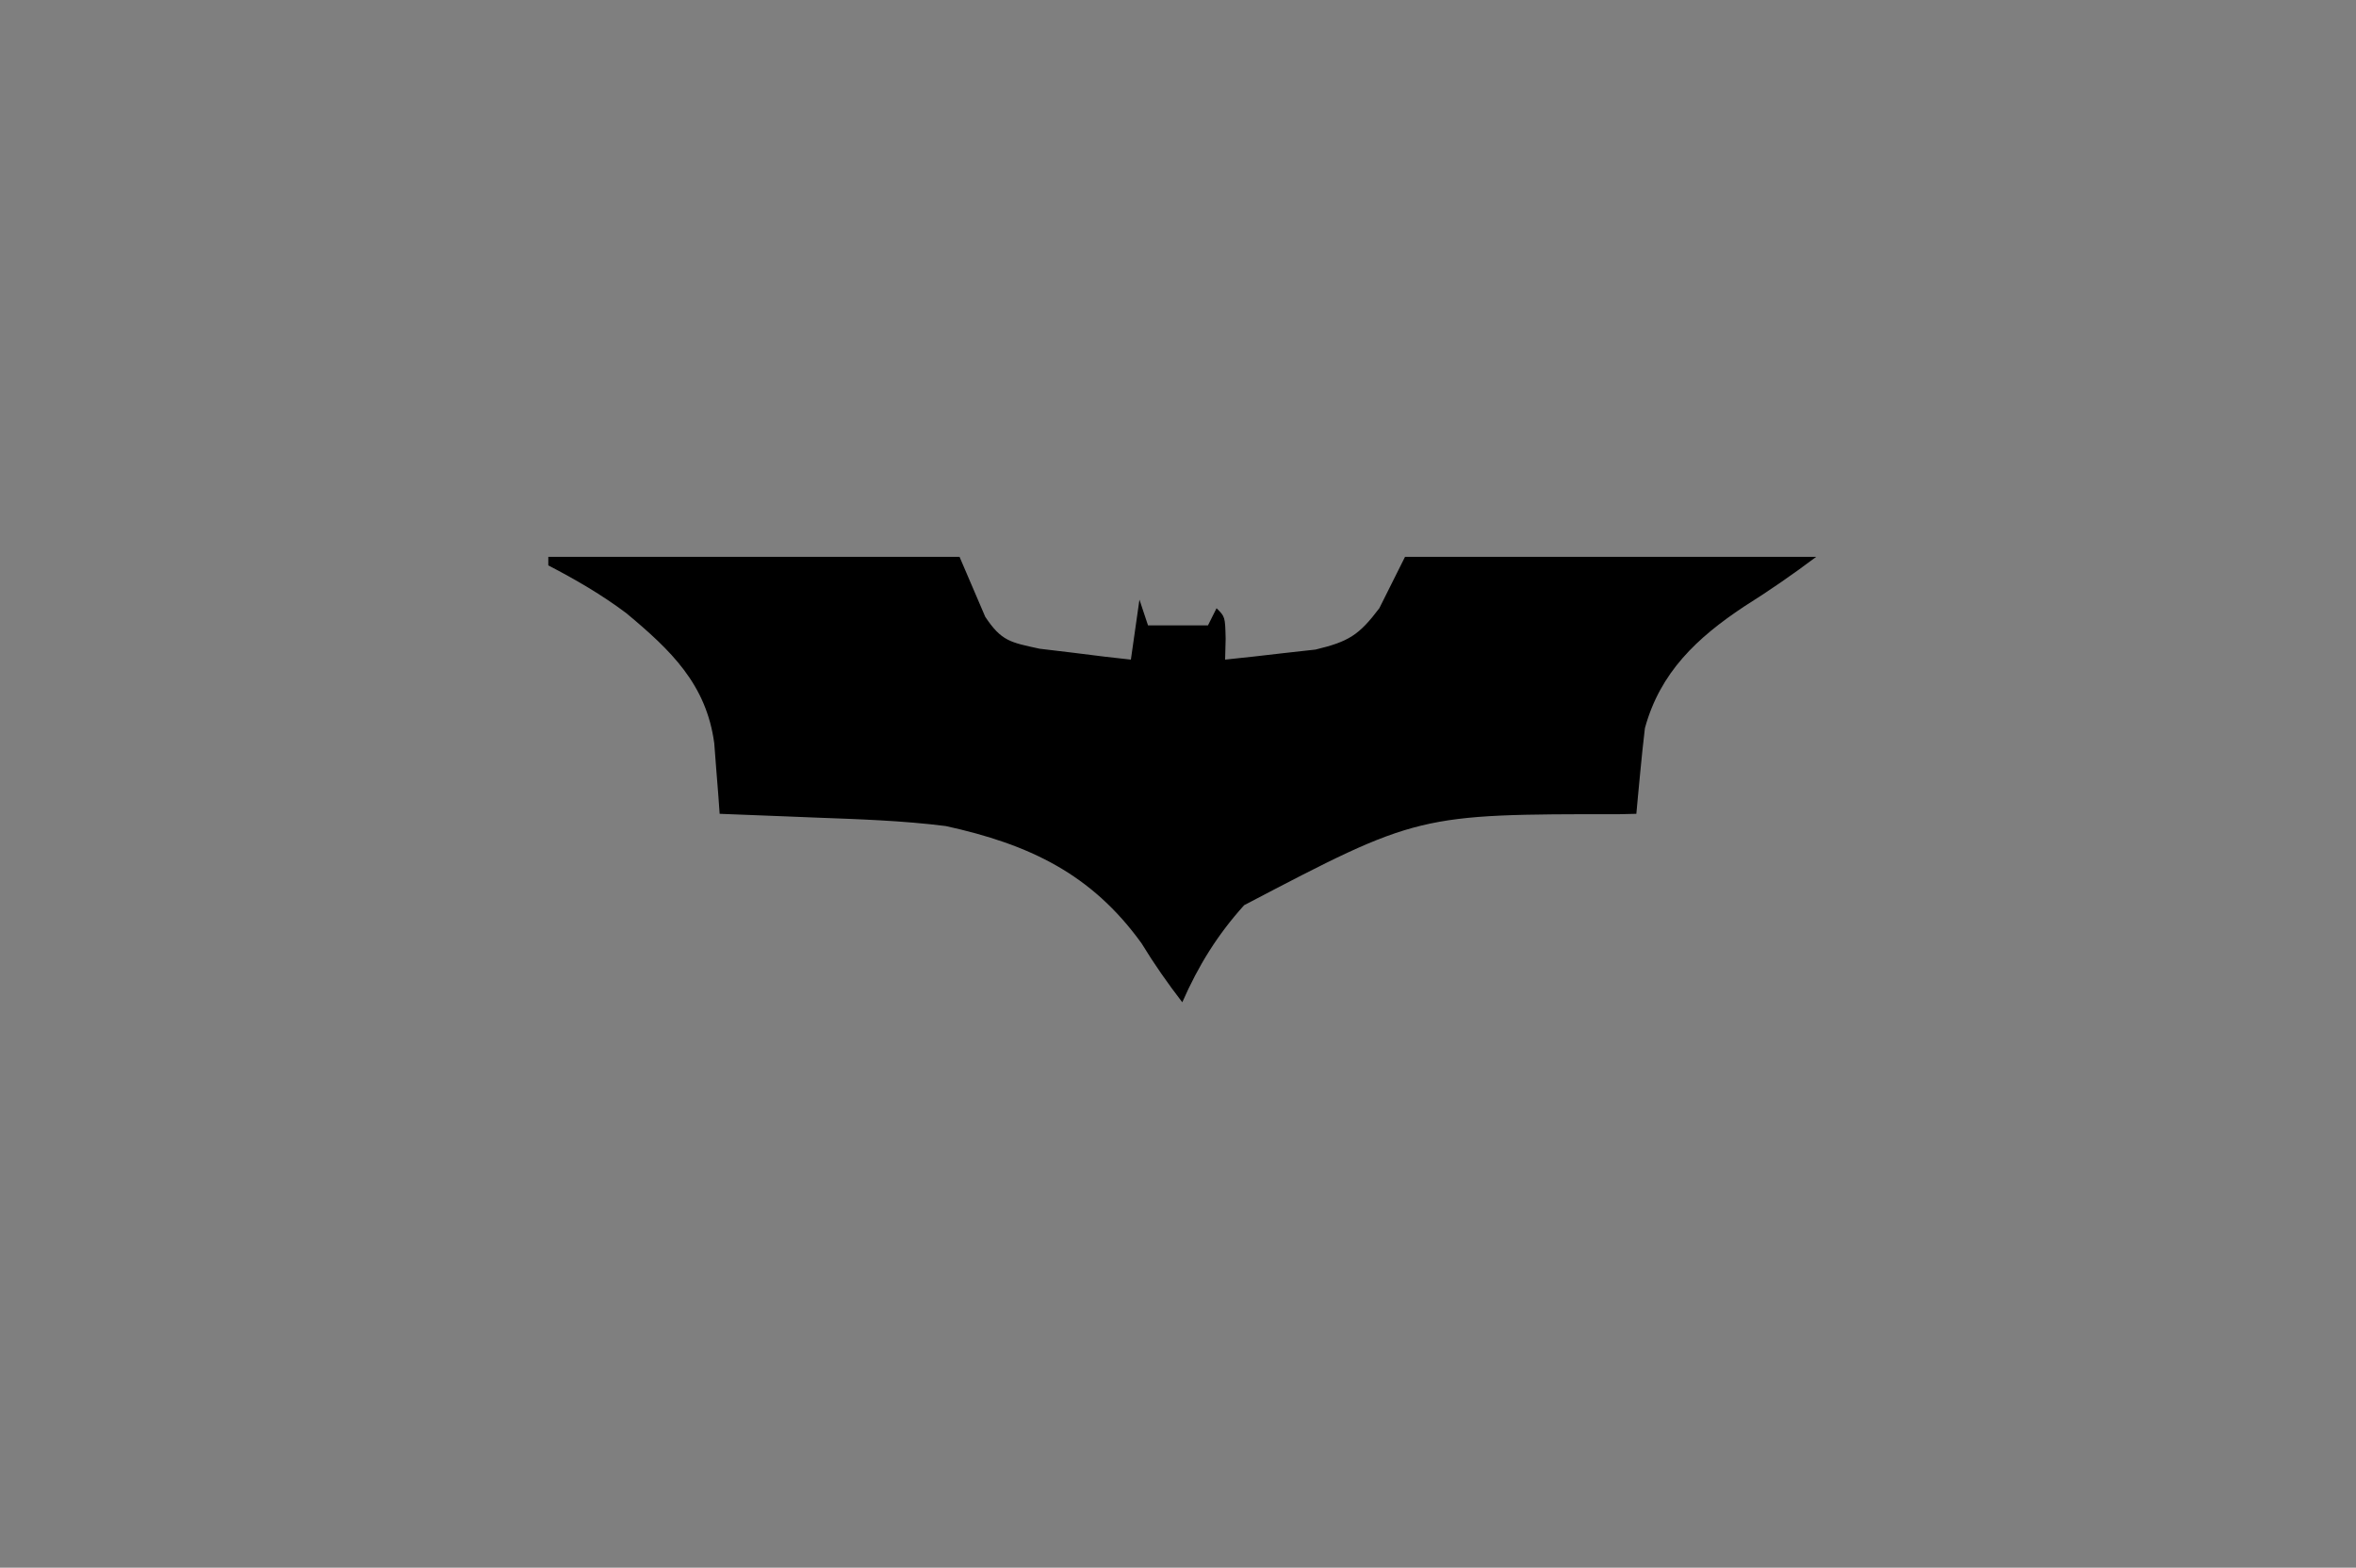 <?xml version="1.0" encoding="UTF-8"?>
<svg version="1.1" xmlns="http://www.w3.org/2000/svg" width="275" height="183">
<path d="M0 0 C90.75 0 181.5 0 275 0 C275 60.39 275 120.78 275 183 C184.25 183 93.5 183 0 183 C0 122.61 0 62.22 0 0 Z " fill="#7F7F7F" transform="translate(0,0)"/>
<path d="M0 0 C15.84 0 31.68 0 48 0 C48.99 2.31 49.98 4.62 51 7 C52.894 9.85 53.92 9.983 57.355 10.73 C58.62 10.881 59.885 11.032 61.188 11.188 C62.46 11.346 63.732 11.505 65.043 11.668 C66.507 11.832 66.507 11.832 68 12 C68.33 9.69 68.66 7.38 69 5 C69.495 6.485 69.495 6.485 70 8 C72.31 8 74.62 8 77 8 C77.33 7.34 77.66 6.68 78 6 C79 7 79 7 79.062 9.562 C79.042 10.367 79.021 11.171 79 12 C81.252 11.771 83.502 11.516 85.75 11.25 C87.003 11.111 88.256 10.972 89.547 10.828 C93.426 9.898 94.627 9.143 97 6 C97.99 4.02 98.98 2.04 100 0 C115.84 0 131.68 0 148 0 C145.206 2.096 142.502 3.963 139.562 5.812 C134.101 9.441 129.781 13.471 128 20 C127.795 21.721 127.615 23.446 127.453 25.172 C127.324 26.527 127.324 26.527 127.192 27.909 C127.129 28.599 127.065 29.289 127 30 C126.049 30.022 126.049 30.022 125.079 30.044 C101.511 30.041 101.511 30.041 81.219 40.668 C78.097 44.134 75.884 47.709 74 52 C72.278 49.761 70.721 47.541 69.25 45.125 C63.393 36.99 56.102 33.559 46.402 31.43 C41.323 30.788 36.238 30.63 31.125 30.438 C30.055 30.394 28.985 30.351 27.883 30.307 C25.255 30.201 22.628 30.099 20 30 C19.946 29.249 19.892 28.499 19.836 27.726 C19.757 26.738 19.679 25.751 19.598 24.734 C19.523 23.757 19.448 22.78 19.371 21.772 C18.446 14.866 14.291 10.898 9.105 6.578 C6.199 4.399 3.221 2.677 0 1 C0 0.67 0 0.34 0 0 Z " fill="#000000" transform="translate(64,65)"/>
</svg>

